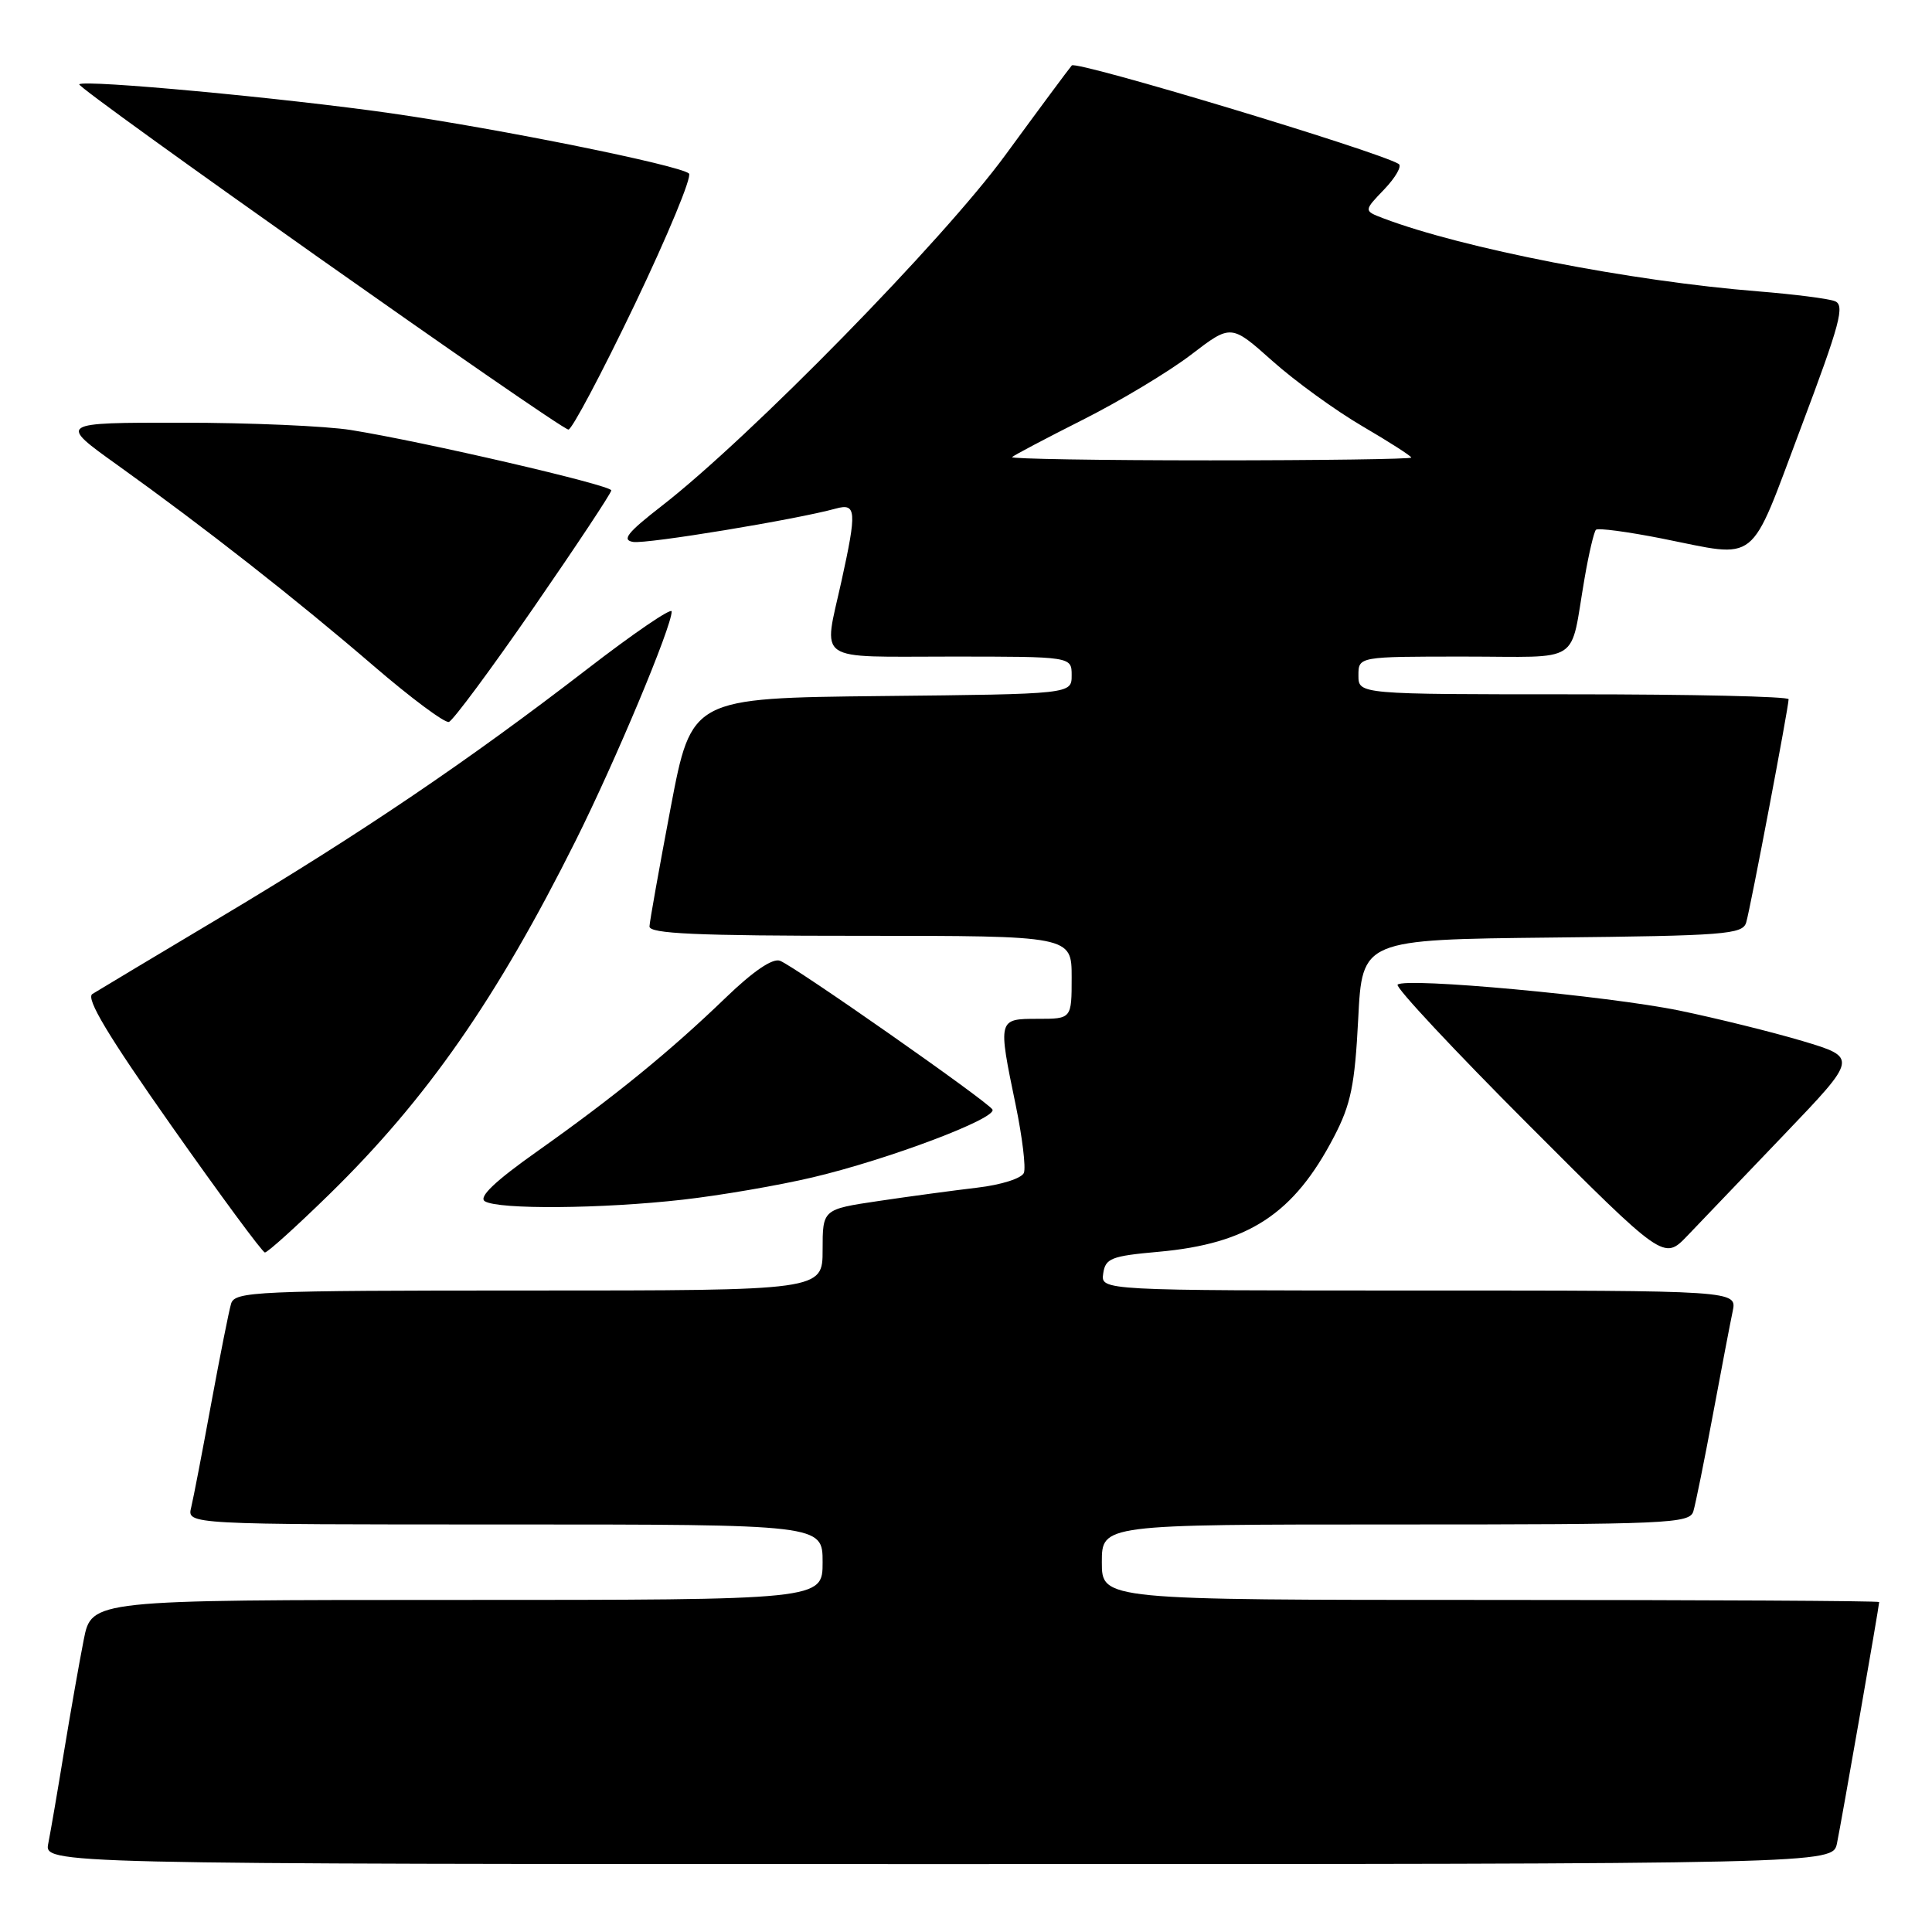 <?xml version="1.0" encoding="UTF-8" standalone="no"?>
<!DOCTYPE svg PUBLIC "-//W3C//DTD SVG 1.1//EN" "http://www.w3.org/Graphics/SVG/1.1/DTD/svg11.dtd" >
<svg xmlns="http://www.w3.org/2000/svg" xmlns:xlink="http://www.w3.org/1999/xlink" version="1.1" viewBox="0 0 256 256">
 <g >
 <path fill="currentColor"
d=" M 243.41 244.25 C 243.98 241.51 249.00 212.80 249.00 212.28 C 249.00 212.12 225.82 212.00 197.50 212.00 C 146.00 212.00 146.00 212.00 146.00 207.00 C 146.00 202.00 146.00 202.00 184.93 202.00 C 221.15 202.00 223.90 201.88 224.38 200.25 C 224.67 199.29 225.83 193.55 226.96 187.50 C 228.09 181.45 229.27 175.26 229.59 173.75 C 230.16 171.00 230.16 171.00 188.01 171.00 C 145.86 171.00 145.86 171.00 146.18 168.75 C 146.47 166.73 147.23 166.43 153.50 165.87 C 165.43 164.80 171.43 160.87 176.76 150.63 C 179.00 146.34 179.52 143.79 179.97 135.00 C 180.50 124.50 180.50 124.50 205.69 124.23 C 228.58 123.99 230.92 123.81 231.38 122.23 C 231.95 120.31 237.00 93.69 237.00 92.65 C 237.00 92.29 224.18 92.00 208.50 92.00 C 180.00 92.00 180.00 92.00 180.00 89.50 C 180.00 87.00 180.00 87.00 193.98 87.00 C 209.88 87.00 207.95 88.25 209.97 76.59 C 210.53 73.34 211.21 70.46 211.47 70.20 C 211.73 69.93 215.67 70.46 220.23 71.36 C 233.21 73.94 231.67 75.16 238.61 56.73 C 243.85 42.82 244.49 40.41 243.11 39.90 C 242.23 39.56 237.68 38.99 233.00 38.61 C 216.14 37.27 193.79 32.91 183.28 28.92 C 180.69 27.93 180.69 27.93 183.43 25.08 C 184.93 23.50 185.79 22.00 185.33 21.72 C 182.44 20.00 142.62 8.00 142.02 8.67 C 141.62 9.13 137.66 14.47 133.22 20.54 C 124.96 31.84 99.40 57.93 87.72 67.01 C 83.12 70.58 82.34 71.56 83.90 71.81 C 85.72 72.10 105.50 68.84 110.75 67.39 C 113.47 66.64 113.55 67.68 111.50 77.00 C 109.09 87.93 107.74 87.00 126.00 87.00 C 142.00 87.00 142.00 87.00 142.00 89.48 C 142.00 91.97 142.00 91.97 116.81 92.23 C 91.63 92.50 91.63 92.50 88.87 107.00 C 87.36 114.97 86.09 122.06 86.06 122.75 C 86.01 123.72 92.24 124.00 114.00 124.00 C 142.00 124.00 142.00 124.00 142.00 129.50 C 142.00 135.00 142.00 135.00 137.50 135.00 C 132.21 135.00 132.22 135.00 134.59 146.45 C 135.46 150.67 135.95 154.70 135.67 155.41 C 135.39 156.13 132.68 157.00 129.50 157.37 C 126.38 157.74 120.49 158.53 116.41 159.14 C 109.00 160.24 109.00 160.24 109.00 165.62 C 109.00 171.00 109.00 171.00 70.07 171.00 C 33.85 171.00 31.10 171.12 30.62 172.75 C 30.33 173.71 29.15 179.68 27.98 186.00 C 26.82 192.32 25.63 198.51 25.33 199.75 C 24.78 202.00 24.78 202.00 66.89 202.00 C 109.00 202.00 109.00 202.00 109.00 207.00 C 109.00 212.00 109.00 212.00 60.57 212.00 C 12.14 212.00 12.14 212.00 11.10 217.25 C 10.53 220.14 9.36 226.78 8.50 232.00 C 7.65 237.22 6.70 242.74 6.40 244.25 C 5.84 247.00 5.84 247.00 124.34 247.00 C 242.84 247.00 242.84 247.00 243.41 244.25 Z  M 236.43 150.32 C 246.17 140.14 246.17 140.14 238.84 137.94 C 234.80 136.74 227.47 134.93 222.55 133.91 C 212.99 131.95 186.19 129.48 185.19 130.47 C 184.86 130.80 192.67 139.16 202.53 149.03 C 220.47 166.99 220.47 166.99 223.58 163.75 C 225.29 161.96 231.07 155.92 236.43 150.32 Z  M 43.64 158.25 C 56.56 145.62 65.82 132.32 76.27 111.41 C 81.54 100.86 89.00 83.06 89.00 81.02 C 89.00 80.47 83.94 83.92 77.75 88.70 C 62.03 100.82 47.91 110.38 29.40 121.43 C 20.65 126.65 12.93 131.28 12.24 131.71 C 11.34 132.28 14.30 137.22 22.74 149.21 C 29.21 158.40 34.77 165.94 35.10 165.96 C 35.44 165.98 39.28 162.51 43.64 158.25 Z  M 90.50 158.96 C 95.45 158.40 103.19 157.07 107.71 156.00 C 117.73 153.63 132.21 148.16 131.50 147.01 C 130.82 145.91 105.34 128.07 103.36 127.31 C 102.38 126.93 99.81 128.68 96.17 132.19 C 88.83 139.27 81.49 145.26 71.24 152.52 C 65.59 156.51 63.38 158.62 64.24 159.17 C 66.00 160.29 79.78 160.18 90.50 158.96 Z  M 70.73 80.48 C 76.38 72.30 81.00 65.33 81.00 64.98 C 81.00 64.29 56.17 58.53 46.50 56.98 C 43.20 56.45 33.12 56.01 24.10 56.01 C 7.70 56.00 7.70 56.00 15.60 61.65 C 27.11 69.89 39.25 79.41 49.50 88.23 C 54.45 92.49 58.94 95.83 59.48 95.66 C 60.02 95.49 65.08 88.66 70.73 80.48 Z  M 84.11 40.34 C 88.49 31.18 91.73 23.37 91.29 22.99 C 90.02 21.89 66.29 17.09 51.81 15.01 C 37.63 12.98 11.15 10.52 10.50 11.17 C 10.05 11.61 74.06 56.80 75.32 56.92 C 75.76 56.96 79.72 49.50 84.11 40.34 Z  M 134.10 60.57 C 134.34 60.33 138.58 58.09 143.52 55.60 C 148.46 53.11 154.89 49.24 157.81 47.01 C 163.12 42.94 163.12 42.94 168.59 47.82 C 171.59 50.50 176.97 54.40 180.53 56.48 C 184.09 58.56 187.00 60.43 187.00 60.63 C 187.00 60.83 175.00 61.00 160.33 61.00 C 145.67 61.00 133.86 60.80 134.10 60.57 Z "/>
</g>
</svg>